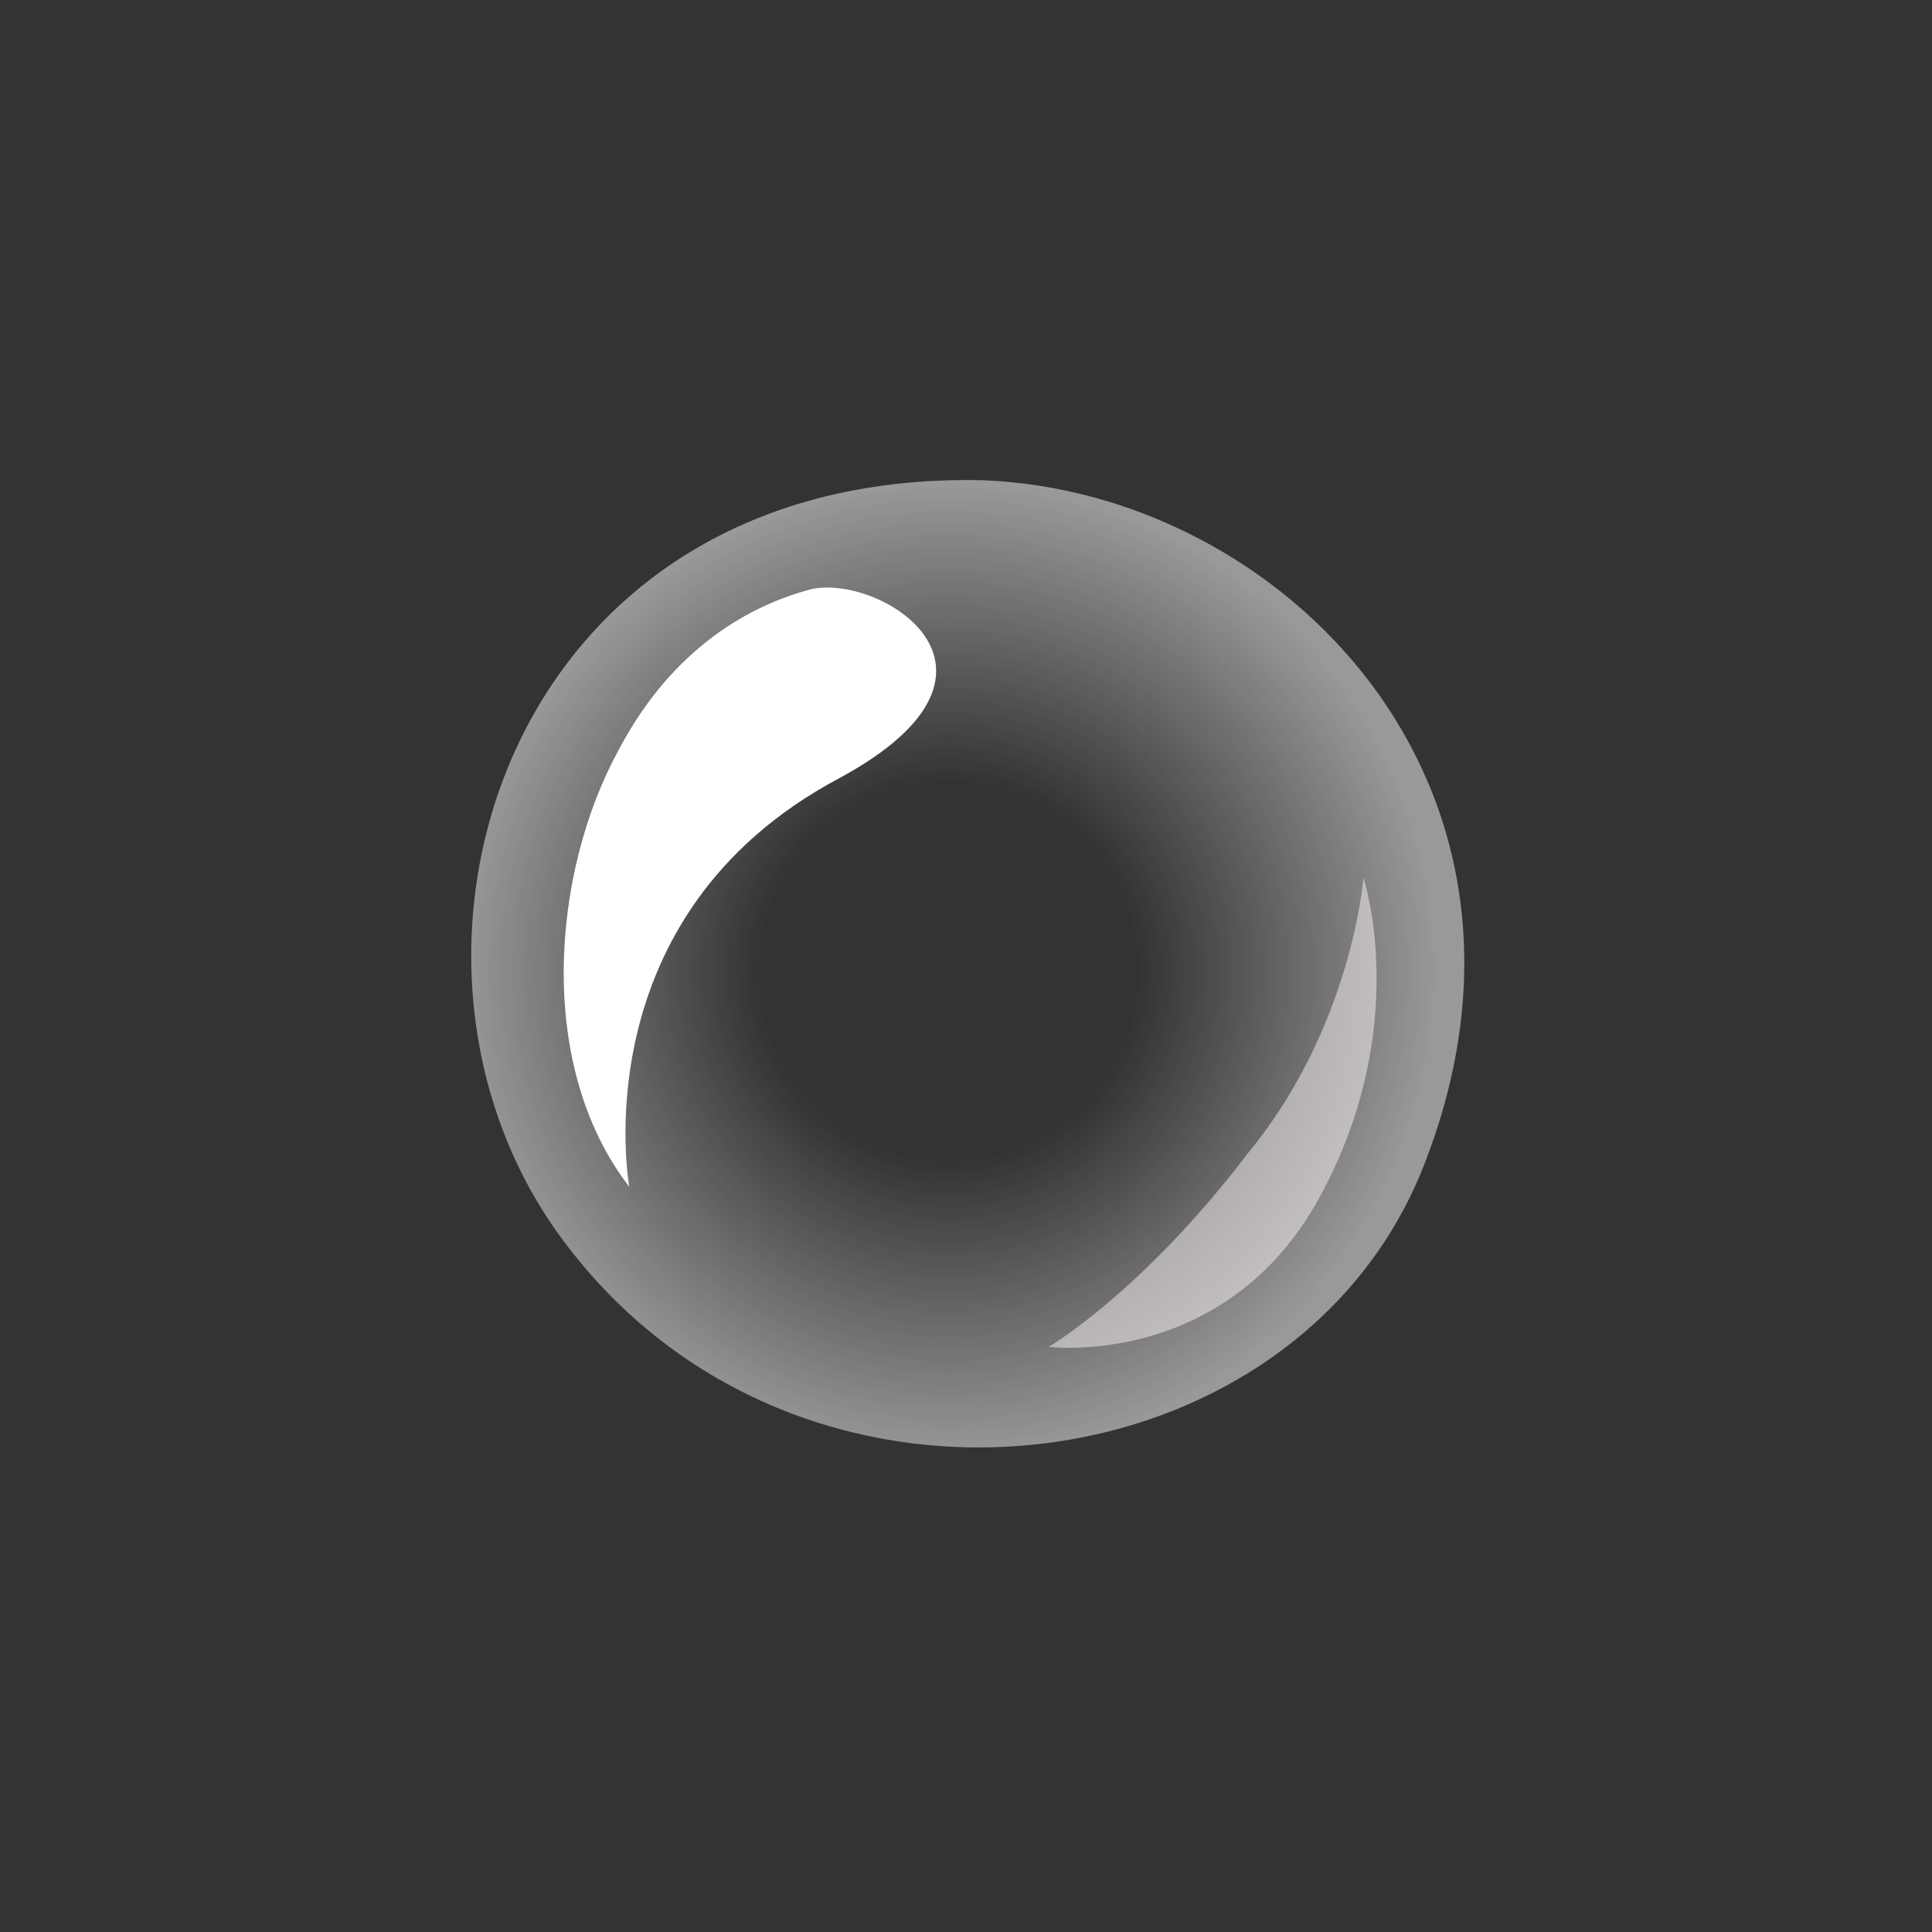 <?xml version="1.0" encoding="utf-8"?>
<!-- Generator: Adobe Illustrator 27.0.0, SVG Export Plug-In . SVG Version: 6.00 Build 0)  -->
<svg version="1.1" id="Bubble_3" xmlns="http://www.w3.org/2000/svg" xmlns:xlink="http://www.w3.org/1999/xlink" x="0px" y="0px"
	 viewBox="0 0 35 35" style="enable-background:new 0 0 35 35;" xml:space="preserve">
<rect x="0" y="0" width="35" height="35" fill="#333333" stroke="none"/>
<style type="text/css">
	.st0{fill:url(#SVGID_1_);}
	.st1{fill:#FFFFFF;}
	.st2{opacity:0.5;fill:#FFF7F7;}
</style>
<g>
	
		<radialGradient id="SVGID_1_" cx="-1227.885" cy="376.214" r="6.064" gradientTransform="matrix(1.463 0 0 1.463 1813.581 -532.804)" gradientUnits="userSpaceOnUse">
		<stop  offset="0.385" style="stop-color:#FFFFFF;stop-opacity:0"/>
		<stop  offset="1" style="stop-color:#FFFFFF;stop-opacity:0.5"/>
	</radialGradient>
	<path class="st0" d="M17.8,8.7c-8.8-0.2-11.4,8.9-7.5,13.9c4.3,5.6,13.2,4.4,15.5-1.5C28.5,14.2,23.2,8.9,17.8,8.7z"/>
	<path class="st1" d="M11.2,13.6c-1.2,2.2-1.5,5.7,0.2,7.9c0,0-0.9-4.9,3.8-7.4c3.7-2,0.6-3.8-0.6-3.4
		C13.9,10.9,12.3,11.5,11.2,13.6z"/>
	<path class="st2" d="M19,24.4c0,0,3.2,0.4,4.9-2.7s0.8-5.8,0.8-5.8s-0.2,2.7-2.1,5C20.7,23.4,19,24.4,19,24.4z"/>
</g>
</svg>
